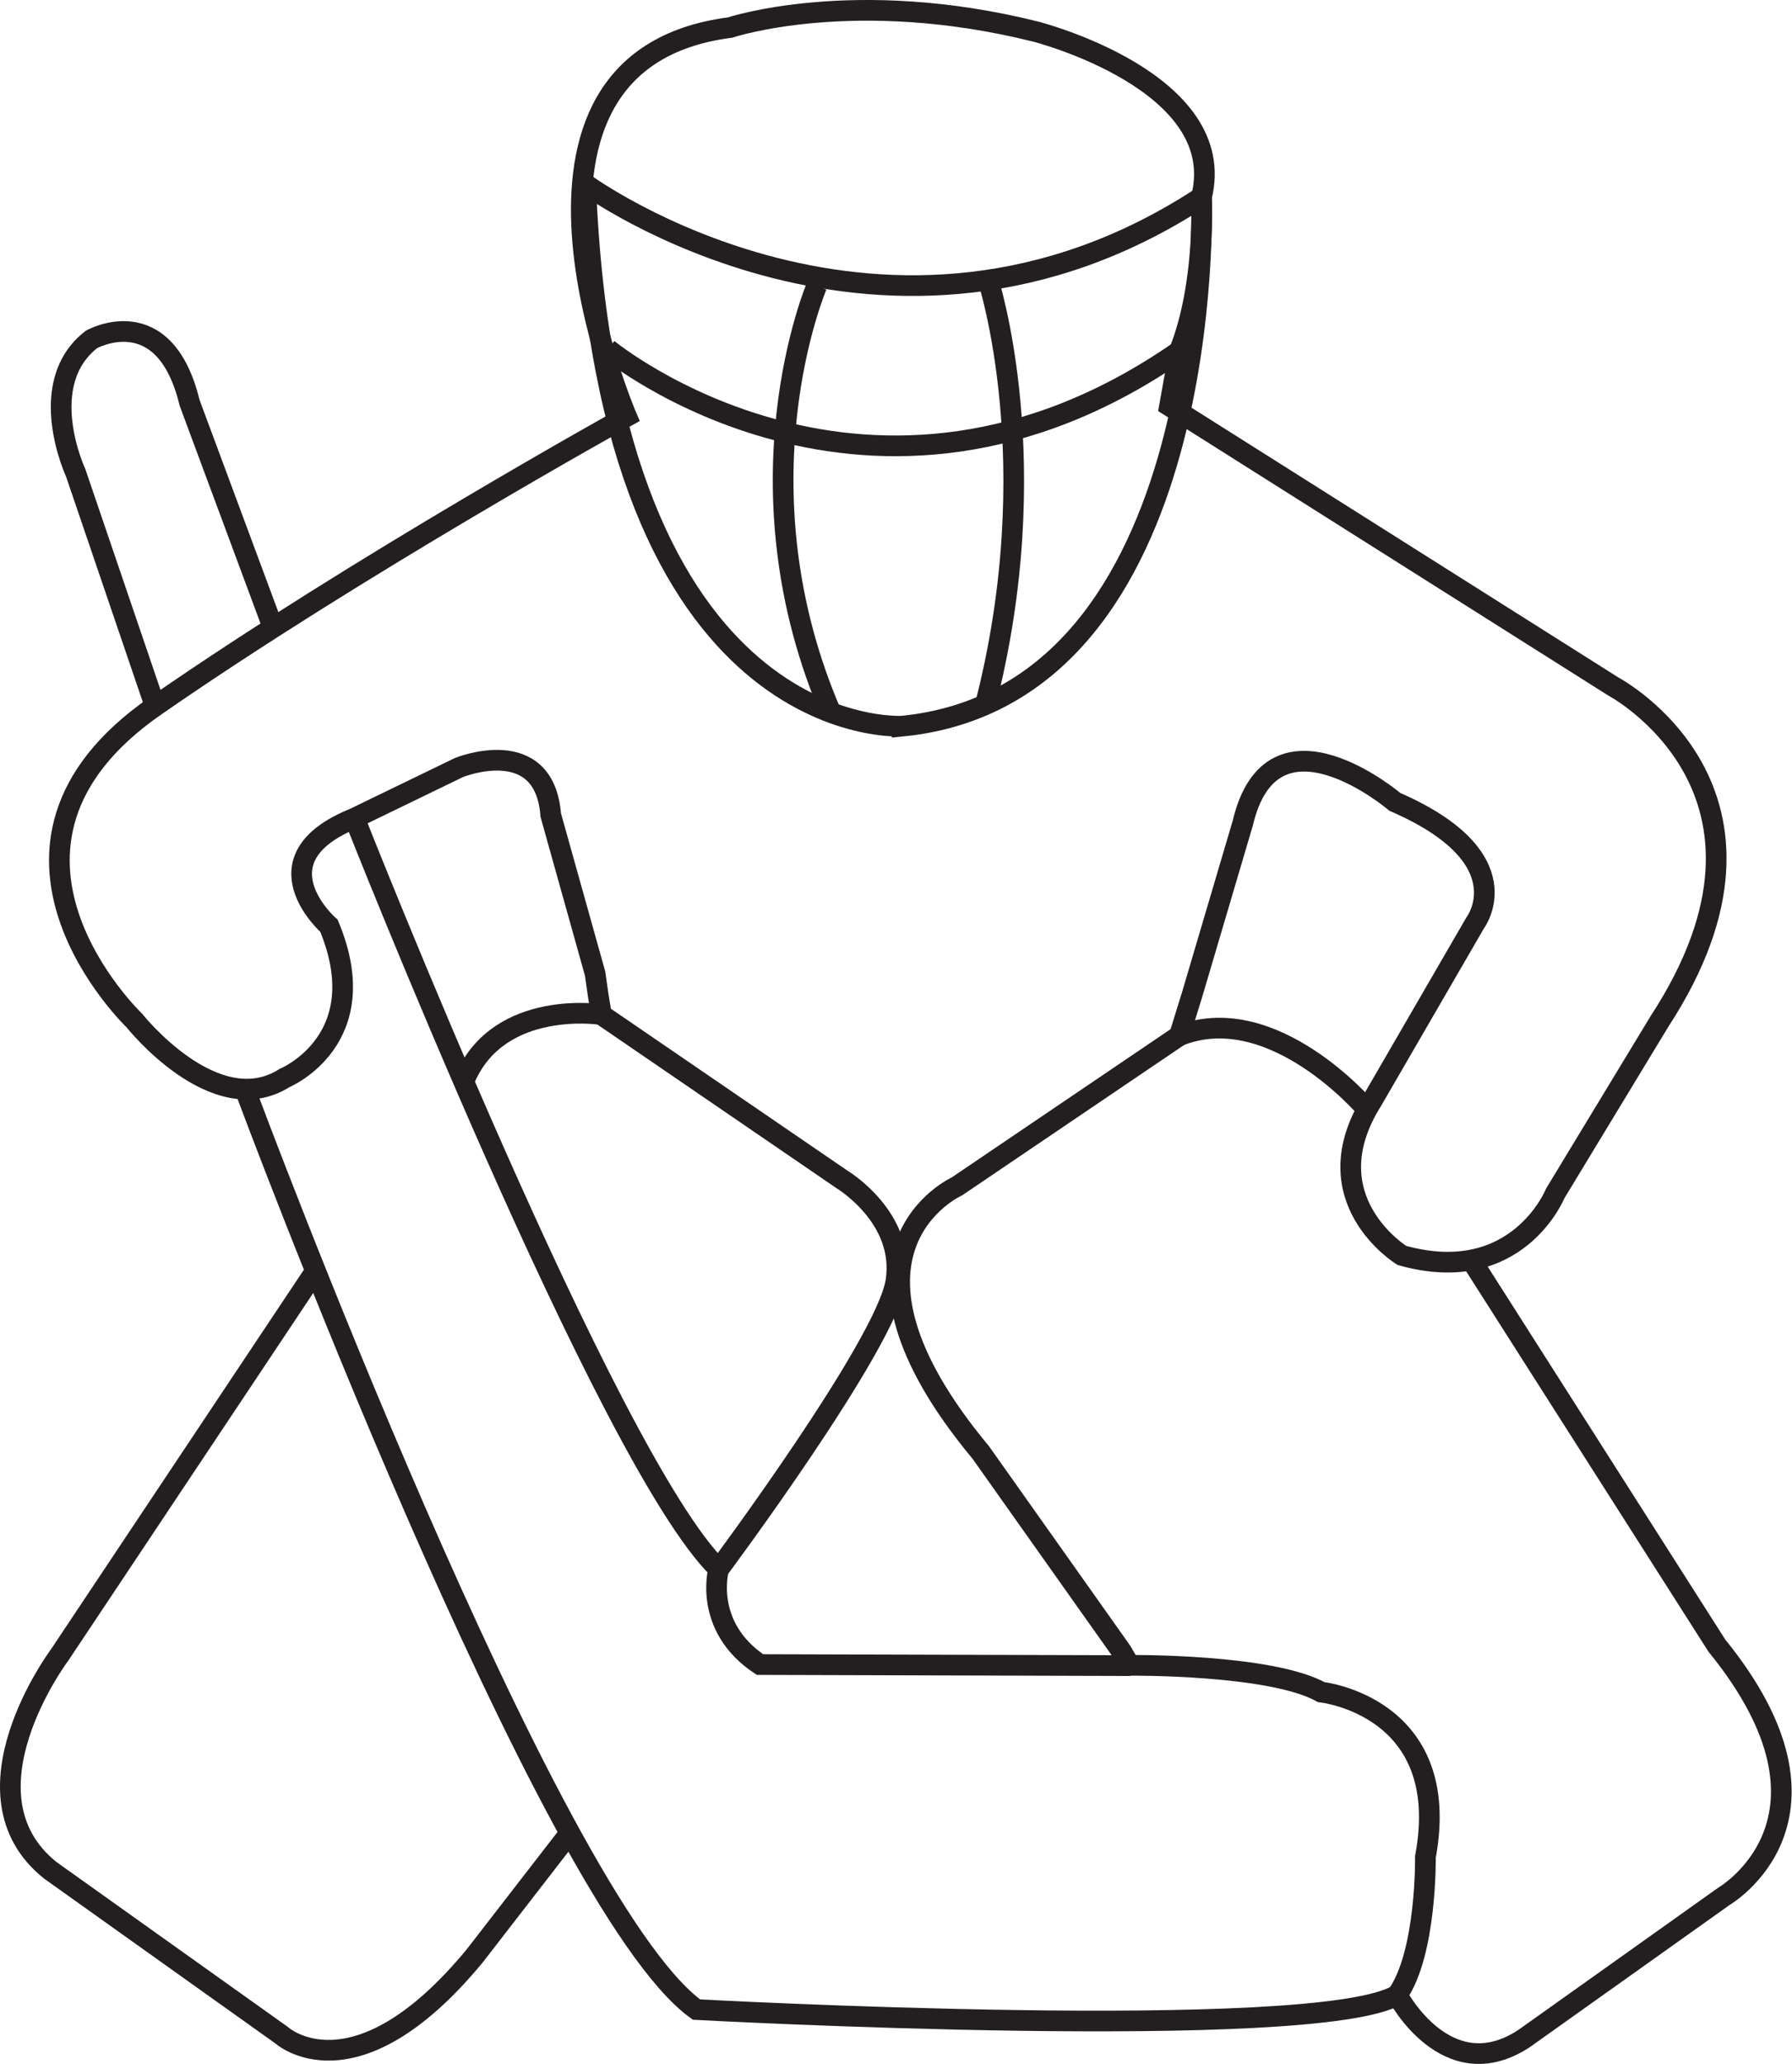 <svg xmlns="http://www.w3.org/2000/svg" viewBox="0 0 433.3 498.8"><defs><style>.cls-1{fill:none;stroke:#231f20;stroke-miterlimit:10;stroke-width:5px;}</style></defs><g id="Layer_1" data-name="Layer 1"><path class="cls-1" d="M644.66,347.64l-53.79,36.42s-34.72,15.66,5.79,64.34l34,48,2,3.41s34-.34,46.3,6.47c0,0,32,3.4,25.19,39.83,0,0,.34,23.15-6.8,33.36,0,0,11.91,22.81,30.63,10.55l48.34-34.38s32.34-18.73-1.7-60.6l-59.23-92.93" transform="translate(-359.49 -97.34)"/></g><g id="Layer_2" data-name="Layer 2"><path class="cls-1" d="M689.6,365s-22-25.69-44.26-17.62l-.68.26,3.06-9.87L660,296.23c7.15-30.29,36.76-5.1,36.76-5.1,31.32,13.61,19.41,29.27,19.41,29.27L691.3,363.3c-15,23.83,7.15,37.44,7.15,37.44,27.91,7.83,37.1-15,37.1-15l25.19-41.54c36.43-55.83-11.23-81-11.23-81L642.28,195.47l2.38-13.28C651.13,165.85,650,145,650,145c7-28-40-40-40-40-44-11-74-1-74-1-62,8-25,94-25,94s-65,36-114,70-5,76-5,76,19.47,24.57,36.32,13.85c0,0,22.21-9.19,10.72-36.76,0,0-18.38-16.09,6.13-26l25.28-12.25s20.68-8.43,22.21,11.49l10.72,38.29.77,5.37.76,4.59,58.22,39.83s15.32,9.19,13,24.51-42.89,69.7-42.89,69.7-3.83,13.79,10,23l89.53.26" transform="translate(-359.49 -97.34)"/><path class="cls-1" d="M397,268l-19.23-56.45s-10-21.44,3.83-32.17c0,0,17.61-9.95,23.74,15.32l19.92,53.62" transform="translate(-359.49 -97.34)"/><path class="cls-1" d="M445.17,295s61.28,155.49,88.09,181.53" transform="translate(-359.49 -97.34)"/><path class="cls-1" d="M419.13,361.68S491.89,557,527.89,583c0,0,149.88,8.17,169.54-3.57" transform="translate(-359.49 -97.34)"/><path class="cls-1" d="M504.91,342.53S480.4,338.7,472,357.85" transform="translate(-359.49 -97.34)"/><path class="cls-1" d="M435.21,405.34l-61.27,91.92s-25.28,33.7-2.3,52.08l55.91,39.83s17.62,16.09,46.73-19.15L498,539.38" transform="translate(-359.49 -97.34)"/><path class="cls-1" d="M501.09,141.85s72.63,53,148.91,3.15c0,0,4.28,120.17-72.32,127.83C577.68,272.83,506.45,277.43,501.09,141.85Z" transform="translate(-359.49 -97.34)"/><path class="cls-1" d="M557,166.36s-20.68,48.26,3.83,104.17" transform="translate(-359.49 -97.34)"/><path class="cls-1" d="M598.36,164.83s14.55,44.43-.76,103.4" transform="translate(-359.49 -97.34)"/><path class="cls-1" d="M506.45,181.68s63.49,52.34,138.21.51" transform="translate(-359.49 -97.34)"/></g></svg>